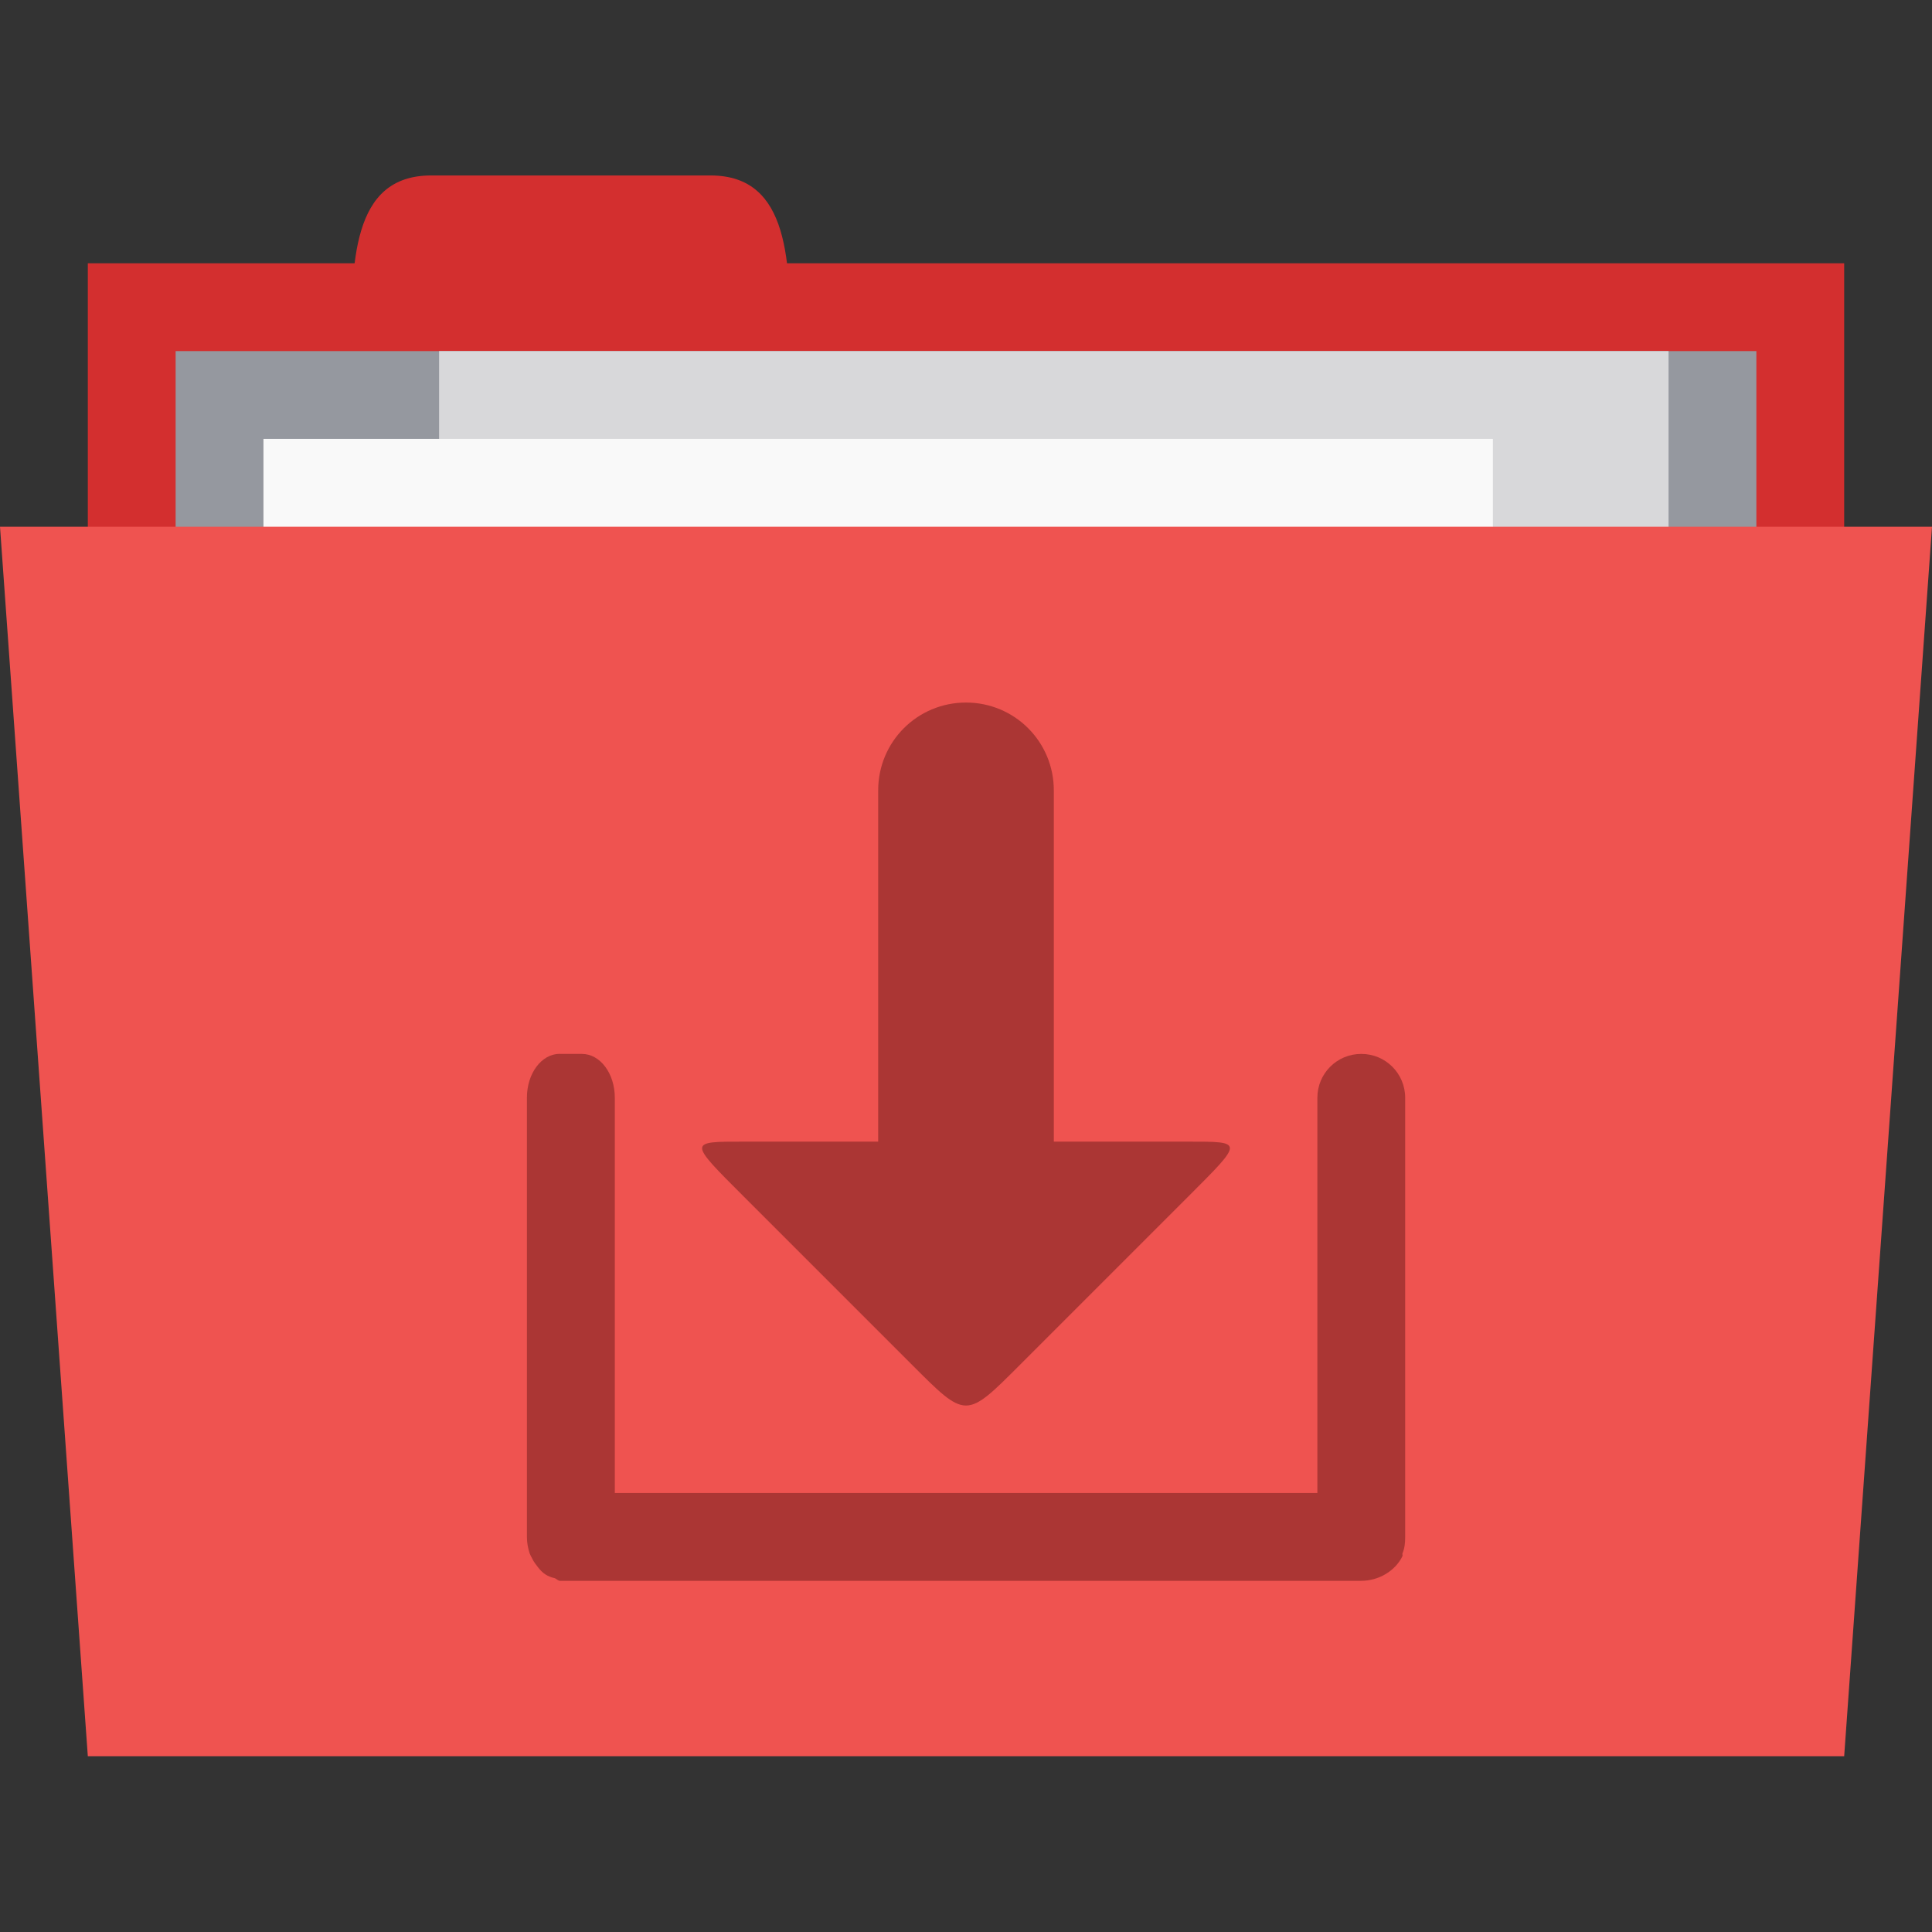 <!-- Created with Inkscape (http://www.inkscape.org/) -->
<svg xmlns="http://www.w3.org/2000/svg" viewBox="0 0 22 22">
 <rect x="0" y="0" width="22" height="22" fill="#333333" stroke="none"/>
 <g transform="translate(0,-1030.362)">
  <rect width="20" height="5" x="1" y="1033.36" style="fill:#d32f2f;fill-opacity:1;stroke:none"/>
  <path d="m 4 1034.36 c 0 -1 0 -2 0.909 -2 l 3.182 0 c 0.909 0 0.909 1 0.909 2 z" style="fill:#d32f2f;fill-opacity:1;stroke:none"/>
  <path d="m 2 1034.36 18 0 0 4 -18 0 z" style="fill:#95989f;fill-opacity:1;stroke:none"/>
  <rect y="1034.36" x="5" height="6" width="14" style="fill:#d8d8da;fill-opacity:1;stroke:none"/>
  <rect width="14" height="3" x="3" y="1035.36" style="fill:#f9f9f9;fill-opacity:1;stroke:none"/>
  <path d="m 0 1036.36 22 0 -1 14 -20 0 z" style="fill:#ef5350;fill-opacity:1;stroke:none"/>
  <path d="m 11 8 c -0.554 0 -1 0.446 -1 1 l 0 4 l -1.531 0 c -0.632 0 -0.632 -0.007 0 0.625 l 1.906 1.906 c 0.632 0.632 0.618 0.632 1.25 0 l 1.906 -1.906 c 0.632 -0.632 0.632 -0.625 0 -0.625 l -1.531 0 l 0 -4 c 0 -0.554 -0.446 -1 -1 -1 z m -4.625 4 c -0.209 0 -0.375 0.223 -0.375 0.5 l 0 5 c 0 0.069 0.012 0.128 0.031 0.188 c 0.009 0.023 0.019 0.041 0.031 0.063 c 0.016 0.034 0.041 0.066 0.063 0.094 c 0.054 0.071 0.109 0.107 0.188 0.125 c 0.021 0.005 0.04 0.031 0.063 0.031 l 0.125 0 l 0.125 0 l 8.875 0 c 0.199 0 0.388 -0.113 0.469 -0.281 c 0.004 -0.008 -0.003 -0.023 0 -0.031 c 0.025 -0.06 0.031 -0.118 0.031 -0.188 l 0 -5 c 0 -0.277 -0.223 -0.5 -0.5 -0.5 c -0.277 0 -0.5 0.223 -0.5 0.5 l 0 4.5 l -8 0 l 0 -4.5 c 0 -0.277 -0.166 -0.5 -0.375 -0.5 l -0.25 0 z" transform="translate(0,1030.362)" style="fill:#ab3634;opacity:1;fill-opacity:1;stroke:none"/>
 </g>
</svg>
